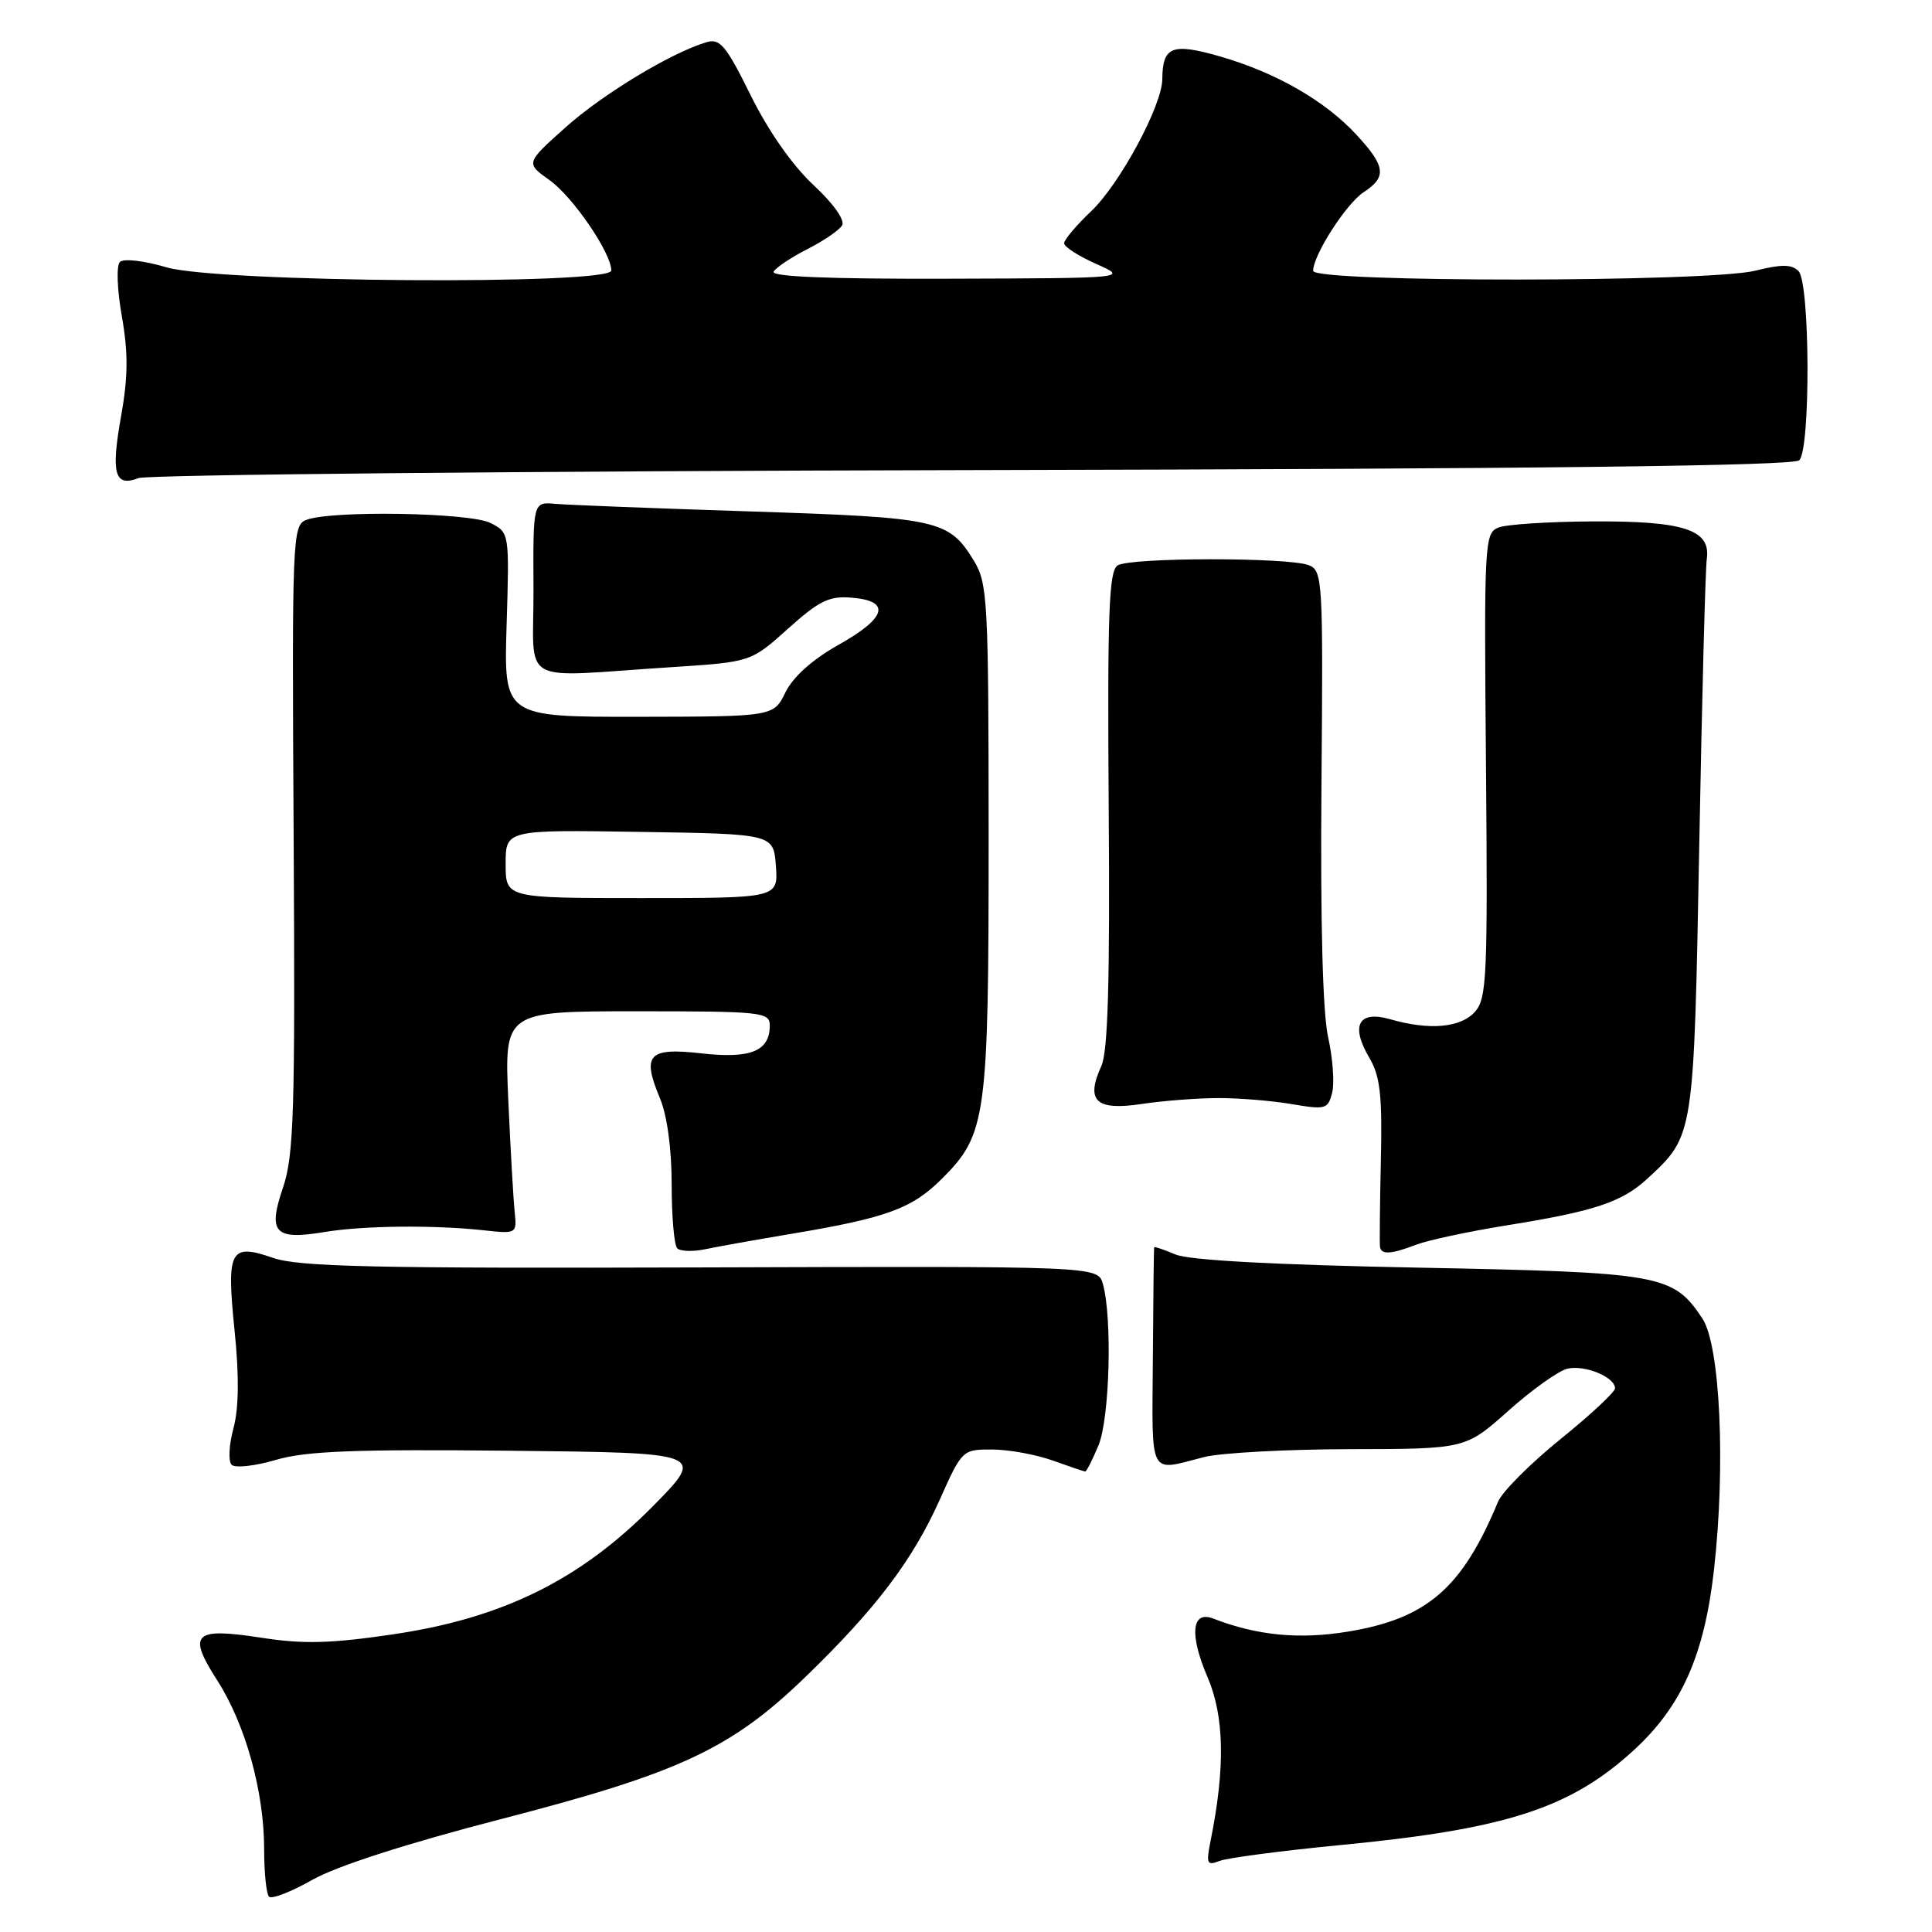 <?xml version="1.0" encoding="UTF-8" standalone="no"?>
<!DOCTYPE svg PUBLIC "-//W3C//DTD SVG 1.1//EN" "http://www.w3.org/Graphics/SVG/1.1/DTD/svg11.dtd" >
<svg xmlns="http://www.w3.org/2000/svg" xmlns:xlink="http://www.w3.org/1999/xlink" version="1.1" viewBox="0 0 256 256">
 <g >
 <path fill="currentColor"
d=" M 66.50 241.01 C 90.08 234.91 96.90 231.72 106.78 222.15 C 116.05 213.18 120.94 206.72 124.51 198.74 C 127.48 192.10 127.53 192.05 131.50 192.07 C 133.70 192.08 137.30 192.74 139.50 193.53 C 141.70 194.32 143.64 194.98 143.80 194.98 C 143.97 194.99 144.75 193.44 145.55 191.53 C 147.04 187.97 147.40 174.64 146.14 170.13 C 145.47 167.77 145.47 167.77 92.91 167.94 C 49.59 168.08 39.61 167.86 36.19 166.68 C 30.46 164.70 29.99 165.60 31.09 176.39 C 31.70 182.37 31.65 186.59 30.93 189.27 C 30.34 191.46 30.23 193.63 30.69 194.09 C 31.15 194.55 33.79 194.26 36.56 193.44 C 40.56 192.27 46.99 192.02 67.55 192.23 C 93.50 192.50 93.50 192.50 86.50 199.59 C 76.85 209.36 66.58 214.42 52.07 216.56 C 43.80 217.78 40.19 217.87 34.65 217.01 C 25.64 215.62 24.79 216.44 28.81 222.70 C 32.53 228.51 35.00 237.41 35.00 245.04 C 35.00 248.14 35.29 250.96 35.65 251.32 C 36.01 251.68 38.60 250.67 41.40 249.08 C 44.62 247.26 53.89 244.27 66.50 241.01 Z  M 177.62 244.48 C 199.65 242.36 208.14 239.60 216.58 231.82 C 222.86 226.03 225.85 219.26 227.12 207.93 C 228.67 194.16 227.93 178.24 225.57 174.70 C 221.68 168.87 220.21 168.60 188.00 167.97 C 168.88 167.60 157.53 166.99 155.75 166.22 C 154.24 165.58 152.97 165.15 152.93 165.27 C 152.89 165.40 152.81 172.03 152.76 180.00 C 152.65 195.98 152.13 194.97 159.50 193.08 C 161.70 192.51 170.40 192.04 178.84 192.02 C 194.18 192.00 194.18 192.00 199.84 186.96 C 202.95 184.18 206.47 181.67 207.65 181.37 C 209.94 180.80 214.00 182.46 214.00 183.96 C 214.00 184.45 210.74 187.49 206.75 190.71 C 202.76 193.94 199.05 197.66 198.50 198.98 C 193.75 210.43 189.10 214.46 178.66 216.19 C 172.19 217.26 166.60 216.73 160.76 214.47 C 157.90 213.36 157.58 216.58 159.99 222.19 C 162.24 227.42 162.37 234.19 160.41 243.91 C 159.80 246.97 159.92 247.24 161.61 246.58 C 162.65 246.18 169.85 245.23 177.62 244.48 Z  M 104.50 163.55 C 117.47 161.39 120.82 160.18 124.83 156.17 C 130.71 150.29 131.00 148.16 131.00 110.88 C 130.99 79.59 130.87 77.30 129.05 74.31 C 125.73 68.87 124.40 68.58 99.50 67.77 C 86.85 67.36 75.18 66.91 73.57 66.76 C 70.63 66.50 70.63 66.50 70.69 78.00 C 70.75 91.13 68.29 89.73 89.00 88.40 C 99.50 87.72 99.50 87.72 104.41 83.31 C 108.58 79.57 109.88 78.94 112.91 79.20 C 118.12 79.64 117.46 81.89 111.08 85.46 C 107.65 87.39 105.09 89.68 104.08 91.73 C 102.50 94.95 102.50 94.95 84.63 94.98 C 66.75 95.00 66.75 95.00 67.13 82.79 C 67.50 70.60 67.49 70.57 65.00 69.30 C 62.27 67.91 43.86 67.61 40.59 68.89 C 38.74 69.61 38.68 71.08 38.91 111.07 C 39.12 147.44 38.94 153.10 37.49 157.39 C 35.46 163.36 36.38 164.35 43.00 163.25 C 48.11 162.40 57.35 162.30 64.00 163.01 C 68.49 163.50 68.50 163.50 68.19 160.50 C 68.02 158.85 67.64 152.21 67.35 145.75 C 66.83 134.00 66.83 134.00 84.42 134.00 C 100.95 134.00 102.00 134.11 102.00 135.88 C 102.00 139.28 99.48 140.31 92.98 139.58 C 85.91 138.78 85.02 139.72 87.44 145.51 C 88.40 147.80 89.00 152.23 89.00 156.96 C 89.00 161.20 89.33 165.00 89.74 165.41 C 90.15 165.82 91.84 165.87 93.49 165.52 C 95.15 165.17 100.10 164.29 104.50 163.55 Z  M 187.68 164.92 C 189.23 164.33 194.55 163.19 199.50 162.39 C 211.32 160.50 214.92 159.30 218.34 156.13 C 224.48 150.44 224.44 150.69 225.16 112.00 C 225.52 92.47 225.97 75.40 226.16 74.05 C 226.70 70.19 223.13 69.02 211.00 69.09 C 205.22 69.12 199.63 69.48 198.56 69.90 C 196.70 70.63 196.64 71.79 196.90 101.41 C 197.14 129.44 197.01 132.33 195.43 134.08 C 193.52 136.19 189.39 136.55 184.19 135.05 C 180.00 133.85 178.91 135.89 181.46 140.19 C 182.88 142.61 183.17 145.15 182.97 153.83 C 182.84 159.70 182.79 164.84 182.86 165.25 C 183.05 166.28 184.37 166.19 187.68 164.92 Z  M 161.50 145.50 C 164.25 145.50 168.62 145.86 171.22 146.31 C 175.64 147.06 175.97 146.97 176.52 144.78 C 176.84 143.49 176.60 140.20 175.99 137.47 C 175.27 134.28 174.95 122.31 175.10 104.07 C 175.33 76.85 175.26 75.61 173.42 74.89 C 170.70 73.83 149.79 73.85 148.09 74.92 C 146.93 75.66 146.73 81.14 146.91 107.21 C 147.08 129.93 146.81 139.33 145.94 141.24 C 143.82 145.88 145.20 147.19 151.23 146.29 C 154.13 145.85 158.75 145.50 161.50 145.50 Z  M 128.92 62.29 C 204.09 62.13 237.67 61.73 238.41 60.99 C 239.93 59.47 239.84 37.45 238.31 35.92 C 237.41 35.01 236.06 35.00 232.62 35.86 C 226.44 37.42 174.00 37.44 174.00 35.89 C 174.00 33.80 178.37 26.99 180.69 25.47 C 183.78 23.44 183.61 22.05 179.75 17.87 C 175.58 13.35 169.05 9.60 161.63 7.47 C 155.29 5.65 154.05 6.15 154.01 10.50 C 153.99 13.97 148.39 24.36 144.62 27.95 C 142.63 29.84 141.00 31.77 141.00 32.24 C 141.00 32.70 142.91 33.93 145.25 34.97 C 149.50 36.86 149.50 36.86 125.69 36.93 C 109.83 36.98 102.09 36.66 102.51 35.99 C 102.85 35.43 104.87 34.08 107.00 33.00 C 109.13 31.92 111.19 30.51 111.58 29.87 C 112.00 29.19 110.45 26.99 107.77 24.50 C 105.00 21.92 101.79 17.33 99.47 12.63 C 96.19 6.00 95.40 5.05 93.59 5.60 C 88.87 7.02 79.85 12.48 74.91 16.90 C 69.65 21.61 69.65 21.61 72.82 23.87 C 75.91 26.08 81.00 33.51 81.00 35.84 C 81.00 37.80 28.81 37.43 22.06 35.42 C 19.08 34.54 16.37 34.23 15.89 34.71 C 15.40 35.20 15.52 38.37 16.15 41.94 C 17.00 46.76 16.97 49.95 16.05 55.11 C 14.68 62.78 15.18 64.58 18.36 63.35 C 19.54 62.90 69.29 62.42 128.92 62.29 Z  M 67.00 114.48 C 67.00 109.95 67.00 109.95 84.75 110.23 C 102.50 110.50 102.50 110.50 102.81 114.75 C 103.11 119.00 103.11 119.00 85.06 119.00 C 67.00 119.00 67.00 119.00 67.00 114.48 Z "/>
</g>
</svg>